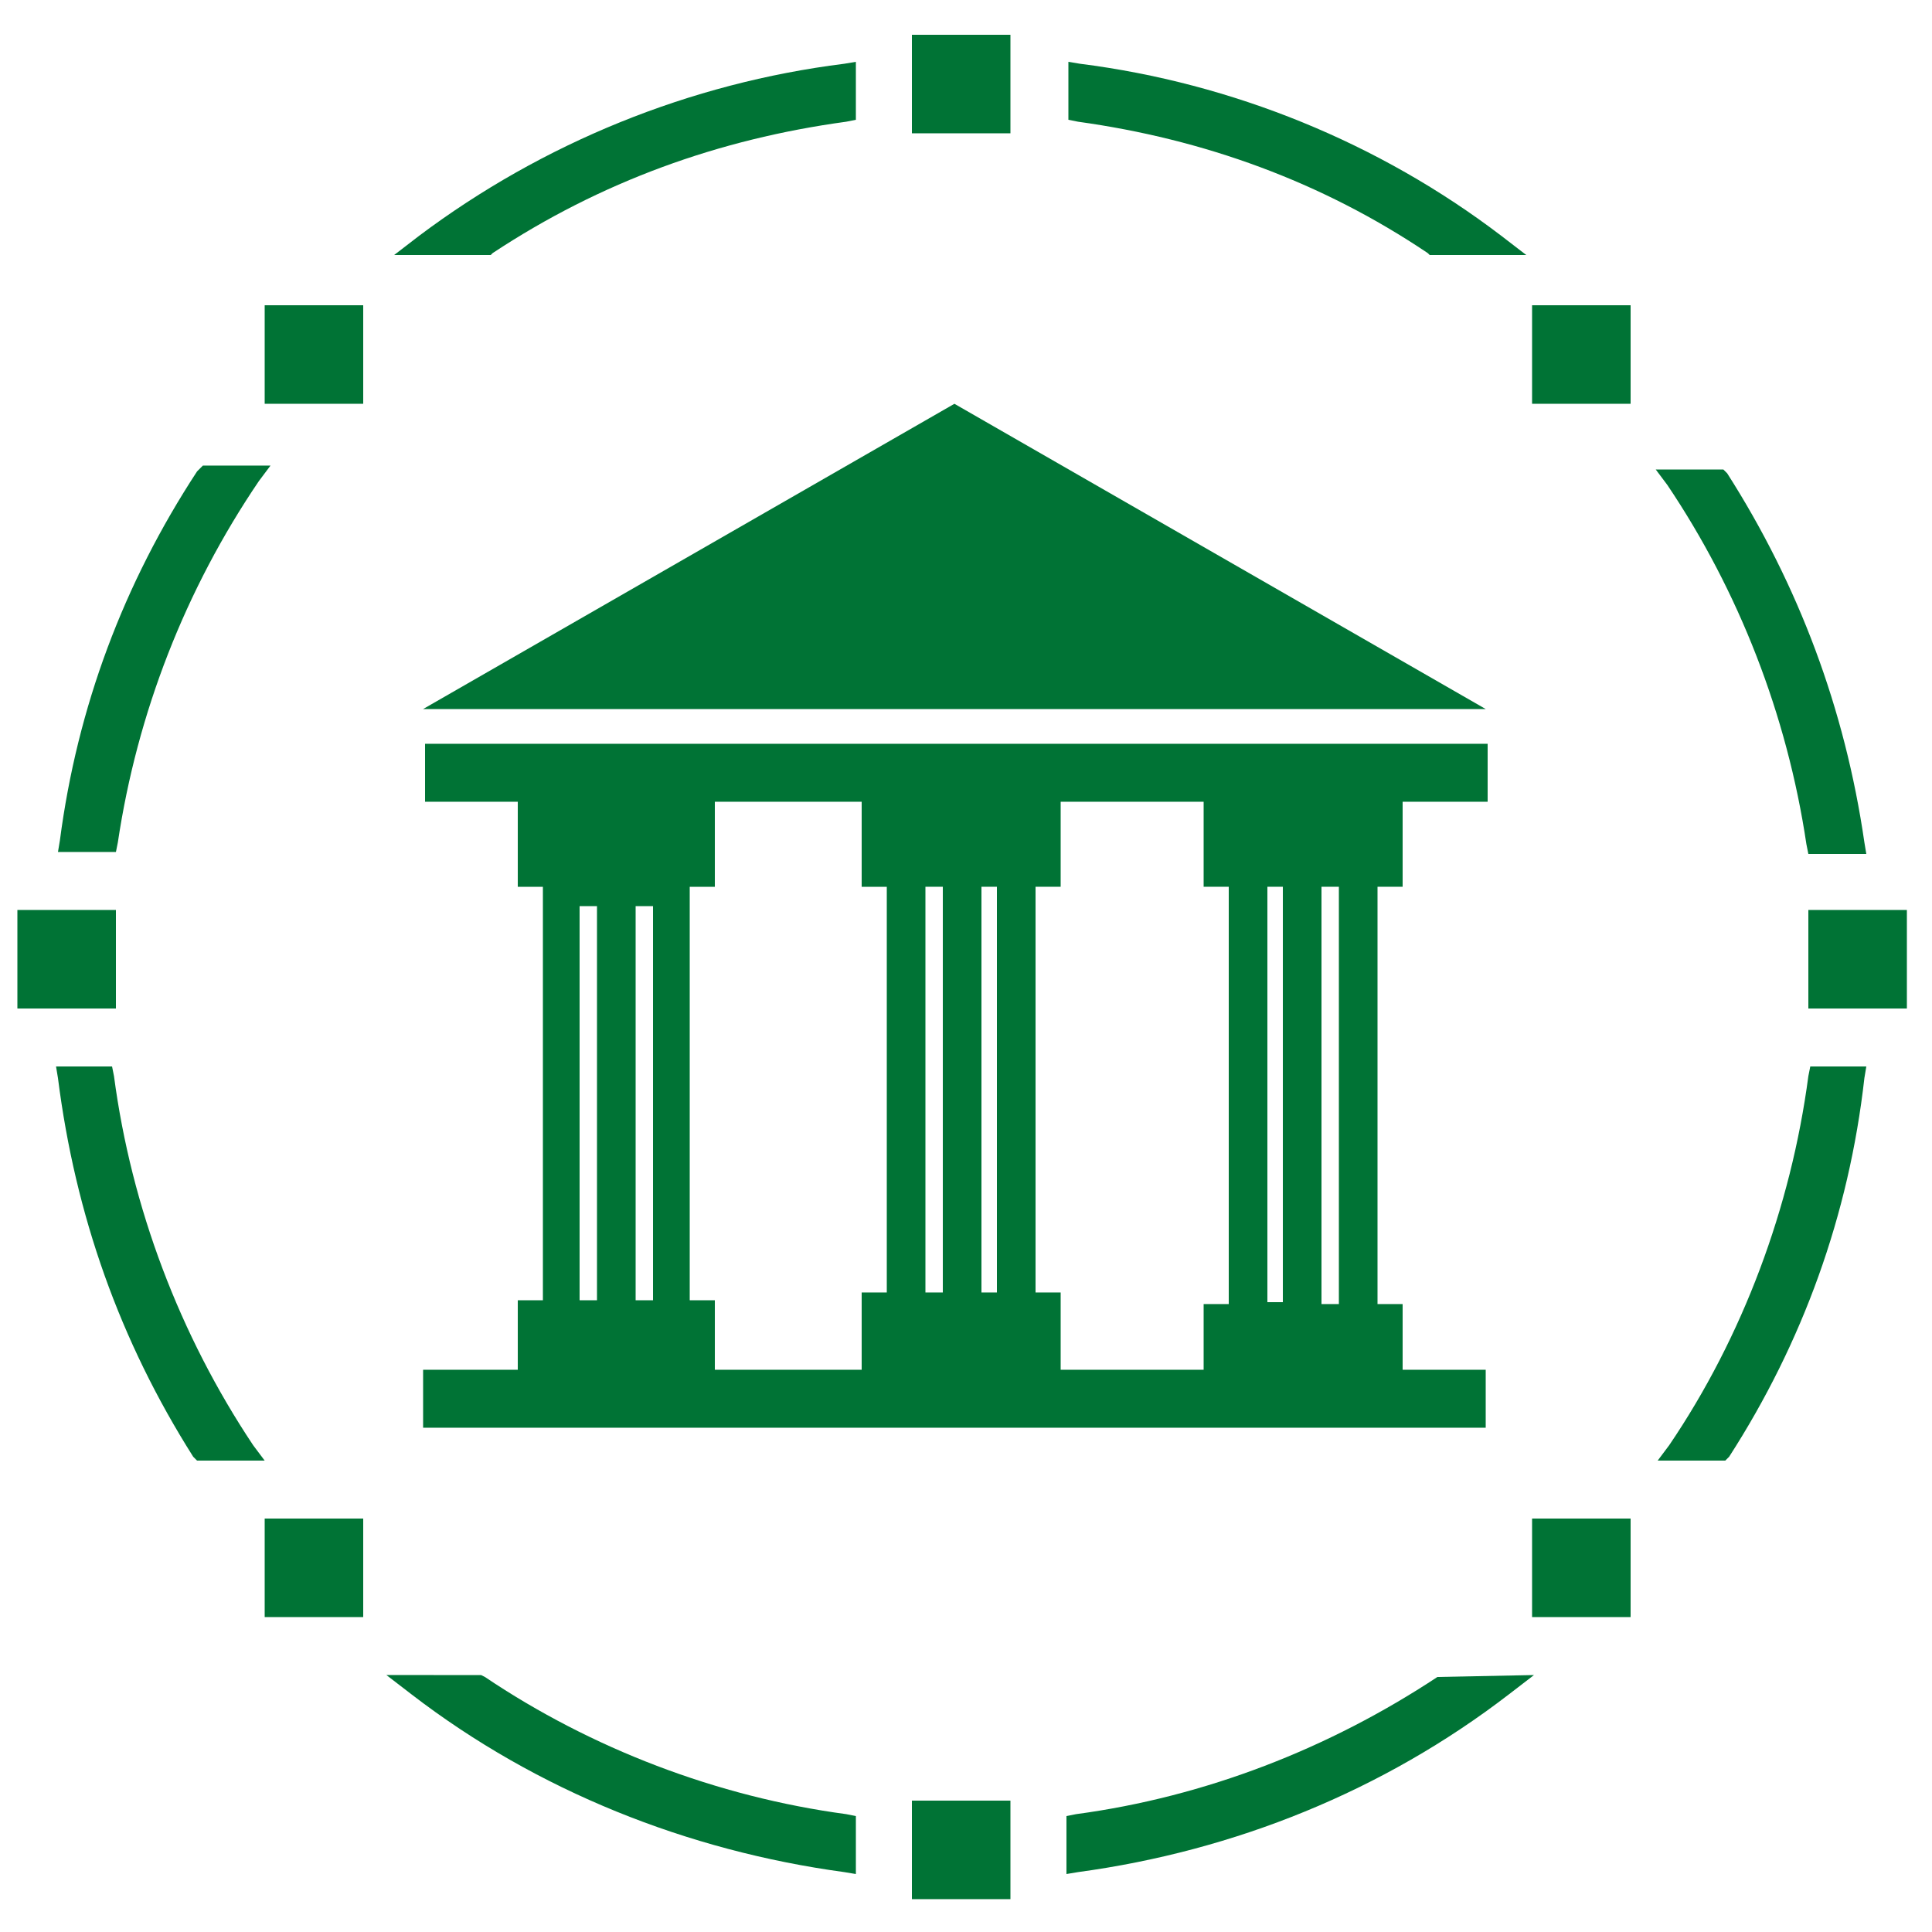 <?xml version="1.0" encoding="UTF-8"?>
<svg width="1200pt" height="1200pt" version="1.1" viewBox="0 0 1200 1200" xmlns="http://www.w3.org/2000/svg">
 <g fill="#007335">
  <path d="m566.4 21.602h61.199v61.199h-61.199z"/>
  <path d="m566.4 1118.4h61.199v61.199h-61.199z"/>
  <path d="m164.4 943.2h61.199v61.199h-61.199z"/>
  <path d="m951.6 943.2h61.199v61.199h-61.199z"/>
  <path d="m164.4 189.6h61.199v61.199h-61.199z"/>
  <path d="m951.6 189.6h61.199v61.199h-61.199z"/>
  <path d="m10.801 565.2h61.199v61.199h-61.199z"/>
  <path d="m1123.2 565.2h61.199v61.199h-61.199z"/>
  <path d="m122.4 292.8c-45.598 69.598-74.398 146.4-85.199 229.2l-1.199 7.199h36l1.199-6c12-80.398 42-157.2 87.602-224.4l7.199-9.602h-42z"/>
  <path d="m70.801 668.4-1.199-6h-34.801l1.199 7.203c10.801 85.199 38.398 163.2 84 235.2l2.398 2.398h42l-7.199-9.602c-45.598-68.398-75.598-147.6-86.398-229.2z"/>
  <path d="m1122 524.4 1.199 6h36l-1.199-7.199c-12-82.801-40.801-159.6-85.199-229.2l-2.398-2.398h-42l7.199 9.602c44.398 65.996 74.398 142.8 86.398 223.2z"/>
  <path d="m1124.4 662.4-1.199 6c-10.801 81.602-40.801 162-86.398 229.2l-7.199 9.602h42l2.398-2.398c45.602-70.801 74.398-150 84-235.2l1.199-7.199z"/>
  <path d="m886.8 157.2 1.199 1.199h60l-15.602-12c-75.602-57.602-166.8-94.801-261.6-106.8l-7.199-1.199v36l6 1.199c78.004 10.801 151.2 37.203 217.2 81.602z"/>
  <path d="m260.4 146.4-15.602 12h60l1.199-1.199c67.199-44.398 140.4-70.801 219.6-81.602l6-1.199v-36l-7.199 1.199c-96 12.004-187.2 49.203-264 106.8z"/>
  <path d="m892.8 1041.6c-67.199 44.398-144 74.398-224.4 85.199l-6.004 1.199v36l7.199-1.199c97.199-13.199 189.6-50.398 267.6-110.4l15.602-12z"/>
  <path d="m301.2 1041.6-2.398-1.199-58.801-0.004 15.602 12c78 60 171.6 97.199 268.8 110.4l7.199 1.199v-36l-6-1.199c-80.402-10.797-158.4-40.797-224.4-85.195z"/>
  <path d="m592.8 250.8-330 189.6h660z"/>
  <path d="m871.2 550.8v-52.801h52.801v-36h-660v36h57.602v52.801h15.602v256.8h-15.602v43.199h-58.801v36h660v-36h-51.602v-40.801h-15.602l0.004-259.2zm-511.2 12h10.801v244.8h-10.801zm45.602 244.8h-10.801v-244.8h10.801zm145.2-4.801h-15.602v48h-91.199v-43.199h-15.602v-256.8h15.602v-52.801h91.199v52.801h15.602zm24-252h10.801v252h-10.801zm44.398 252h-9.602v-252h9.602zm144 7.199h-15.602v40.801h-88.801v-48h-15.602v-252h15.602v-52.801h88.801v52.801h15.602zm24-259.2h9.602v258h-9.602zm44.402 259.2h-10.801v-259.2h10.801z"/>
 </g>
</svg>
